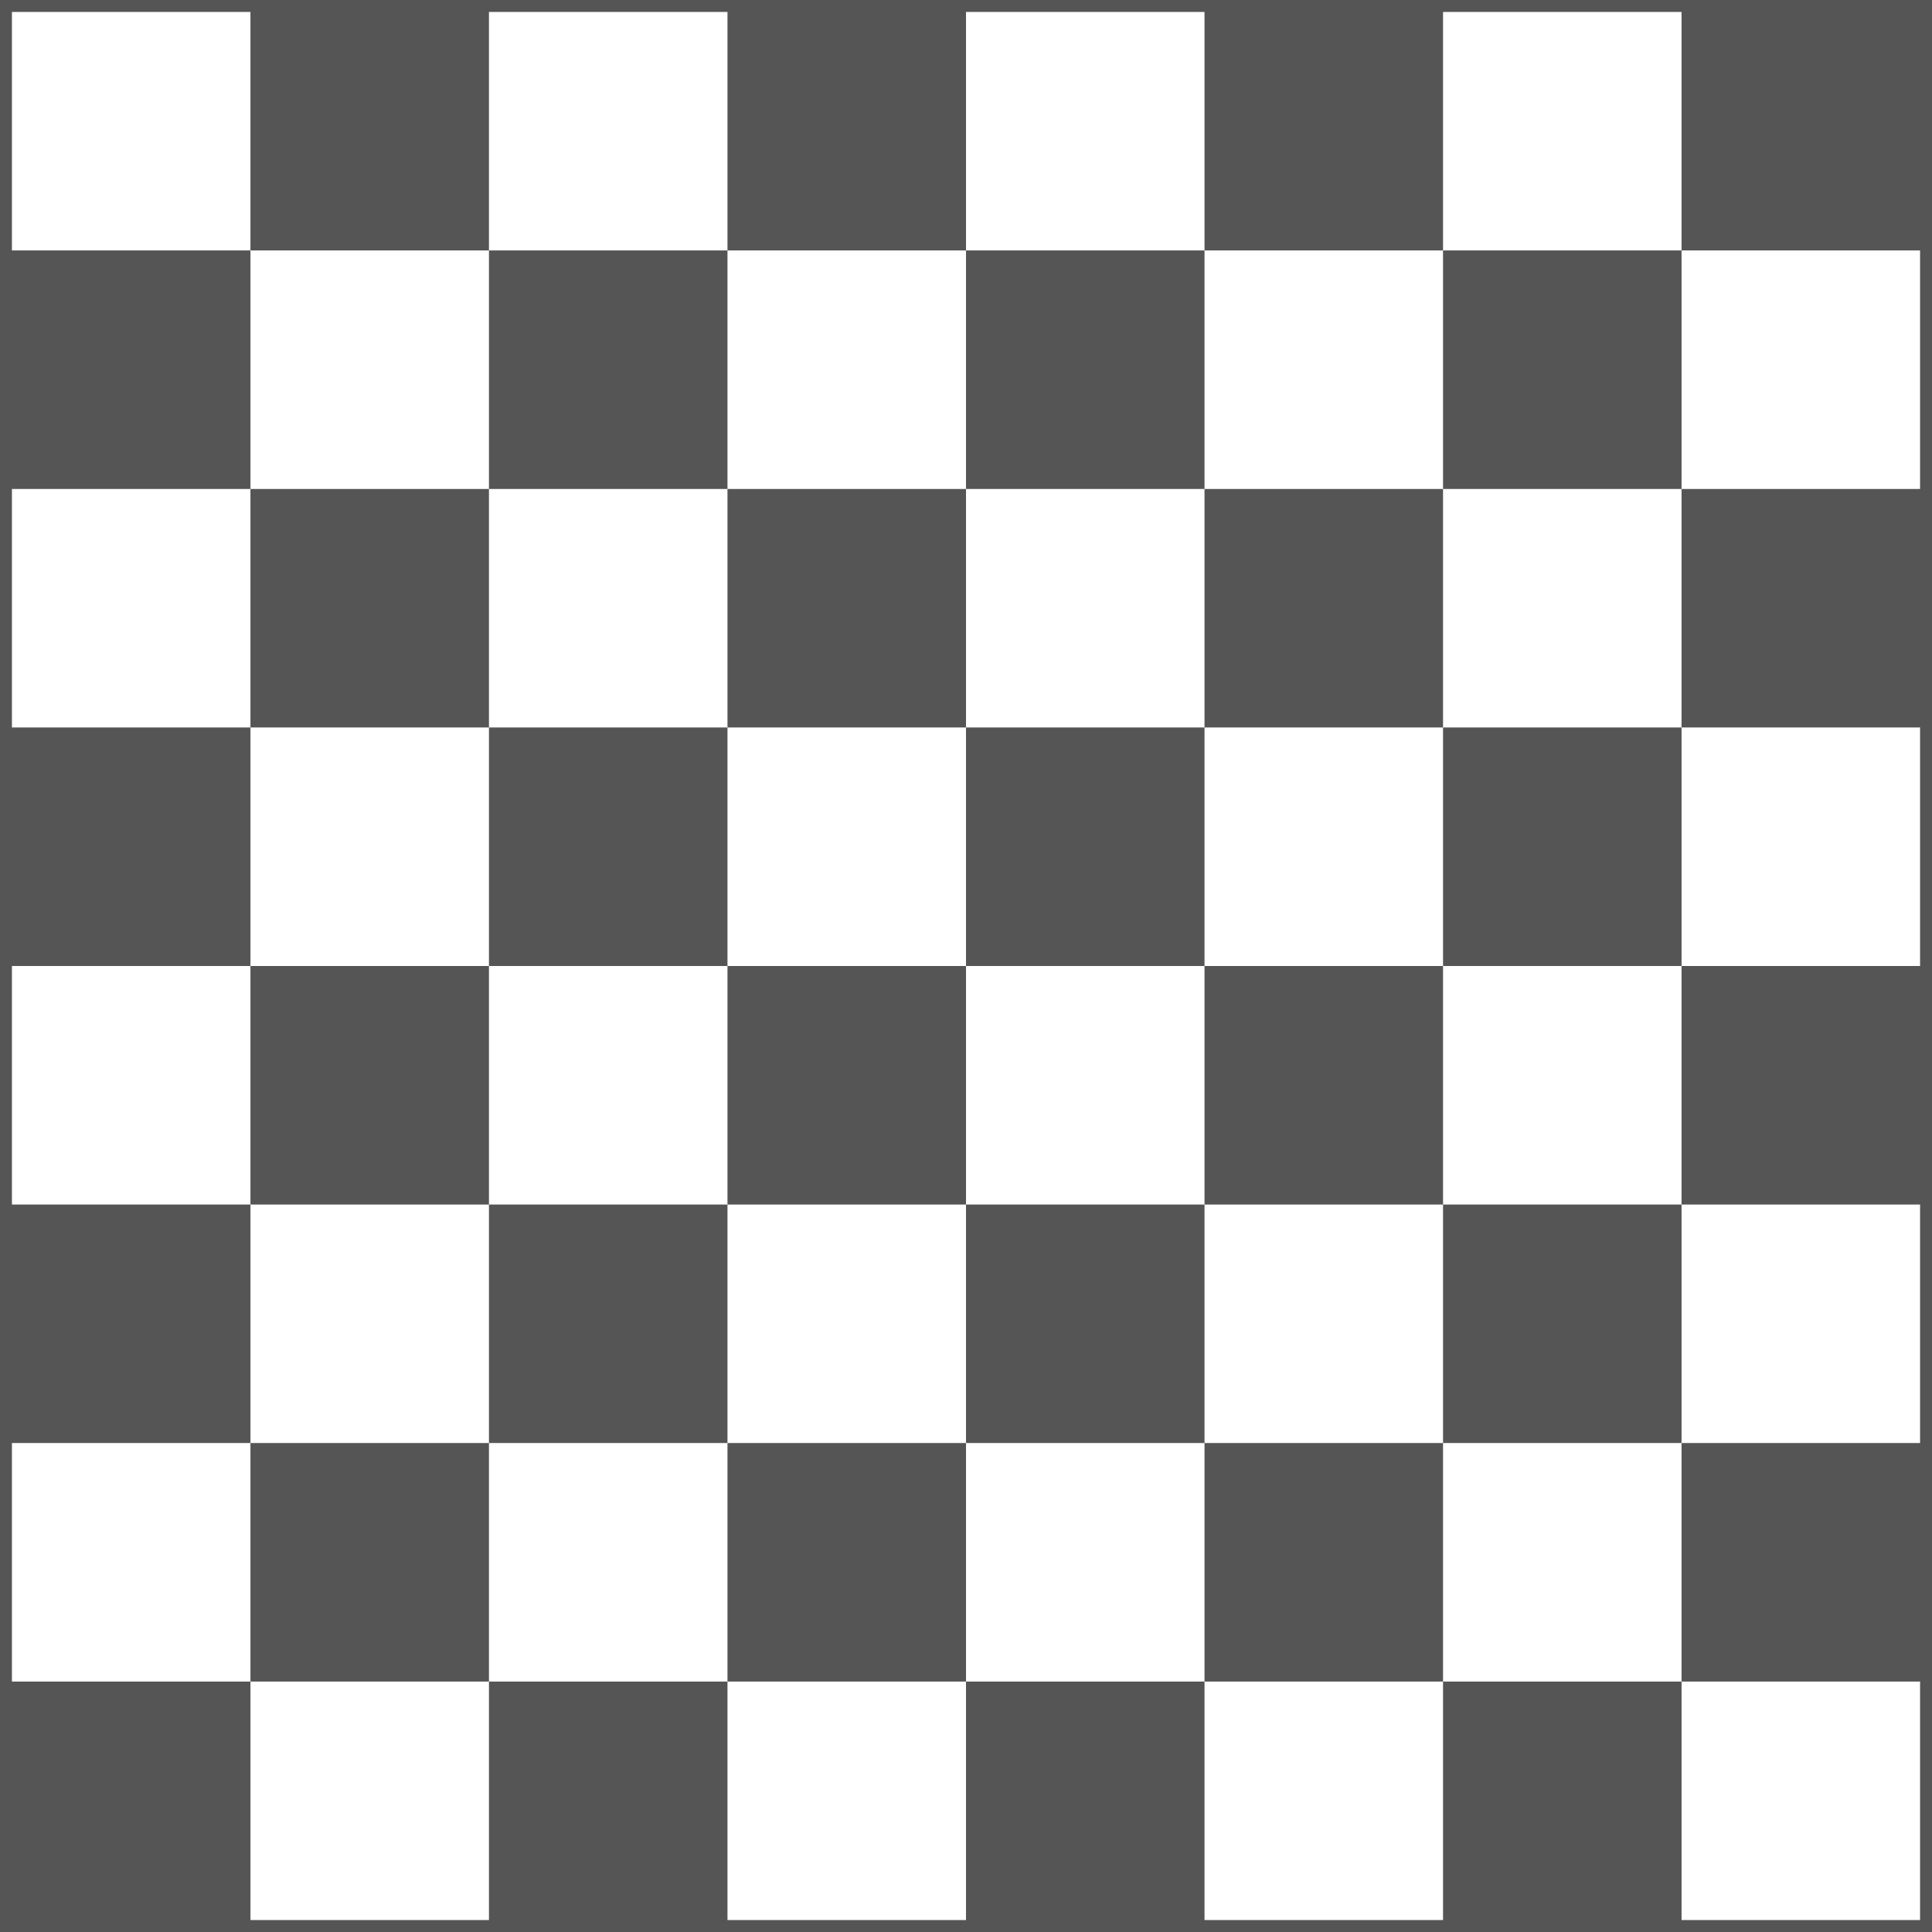 <?xml version="1.0" encoding="UTF-8"?>
<svg xmlns="http://www.w3.org/2000/svg" width="70"
height="70" fill="#555" viewBox="-.05 -.05 8.1 8.1">
<rect x="-.5" y="-.5" width="9" height="9"/>
<path fill="#FFF" d="M0,0H8v1H0zm0,2H8v1H0zm0
2H8v1H0zm0,2H8v1H0zM1,0V8h1V0zm2,0V8h1V0zm2
0V8h1V0zm2,0V8h1V0z"/></svg>